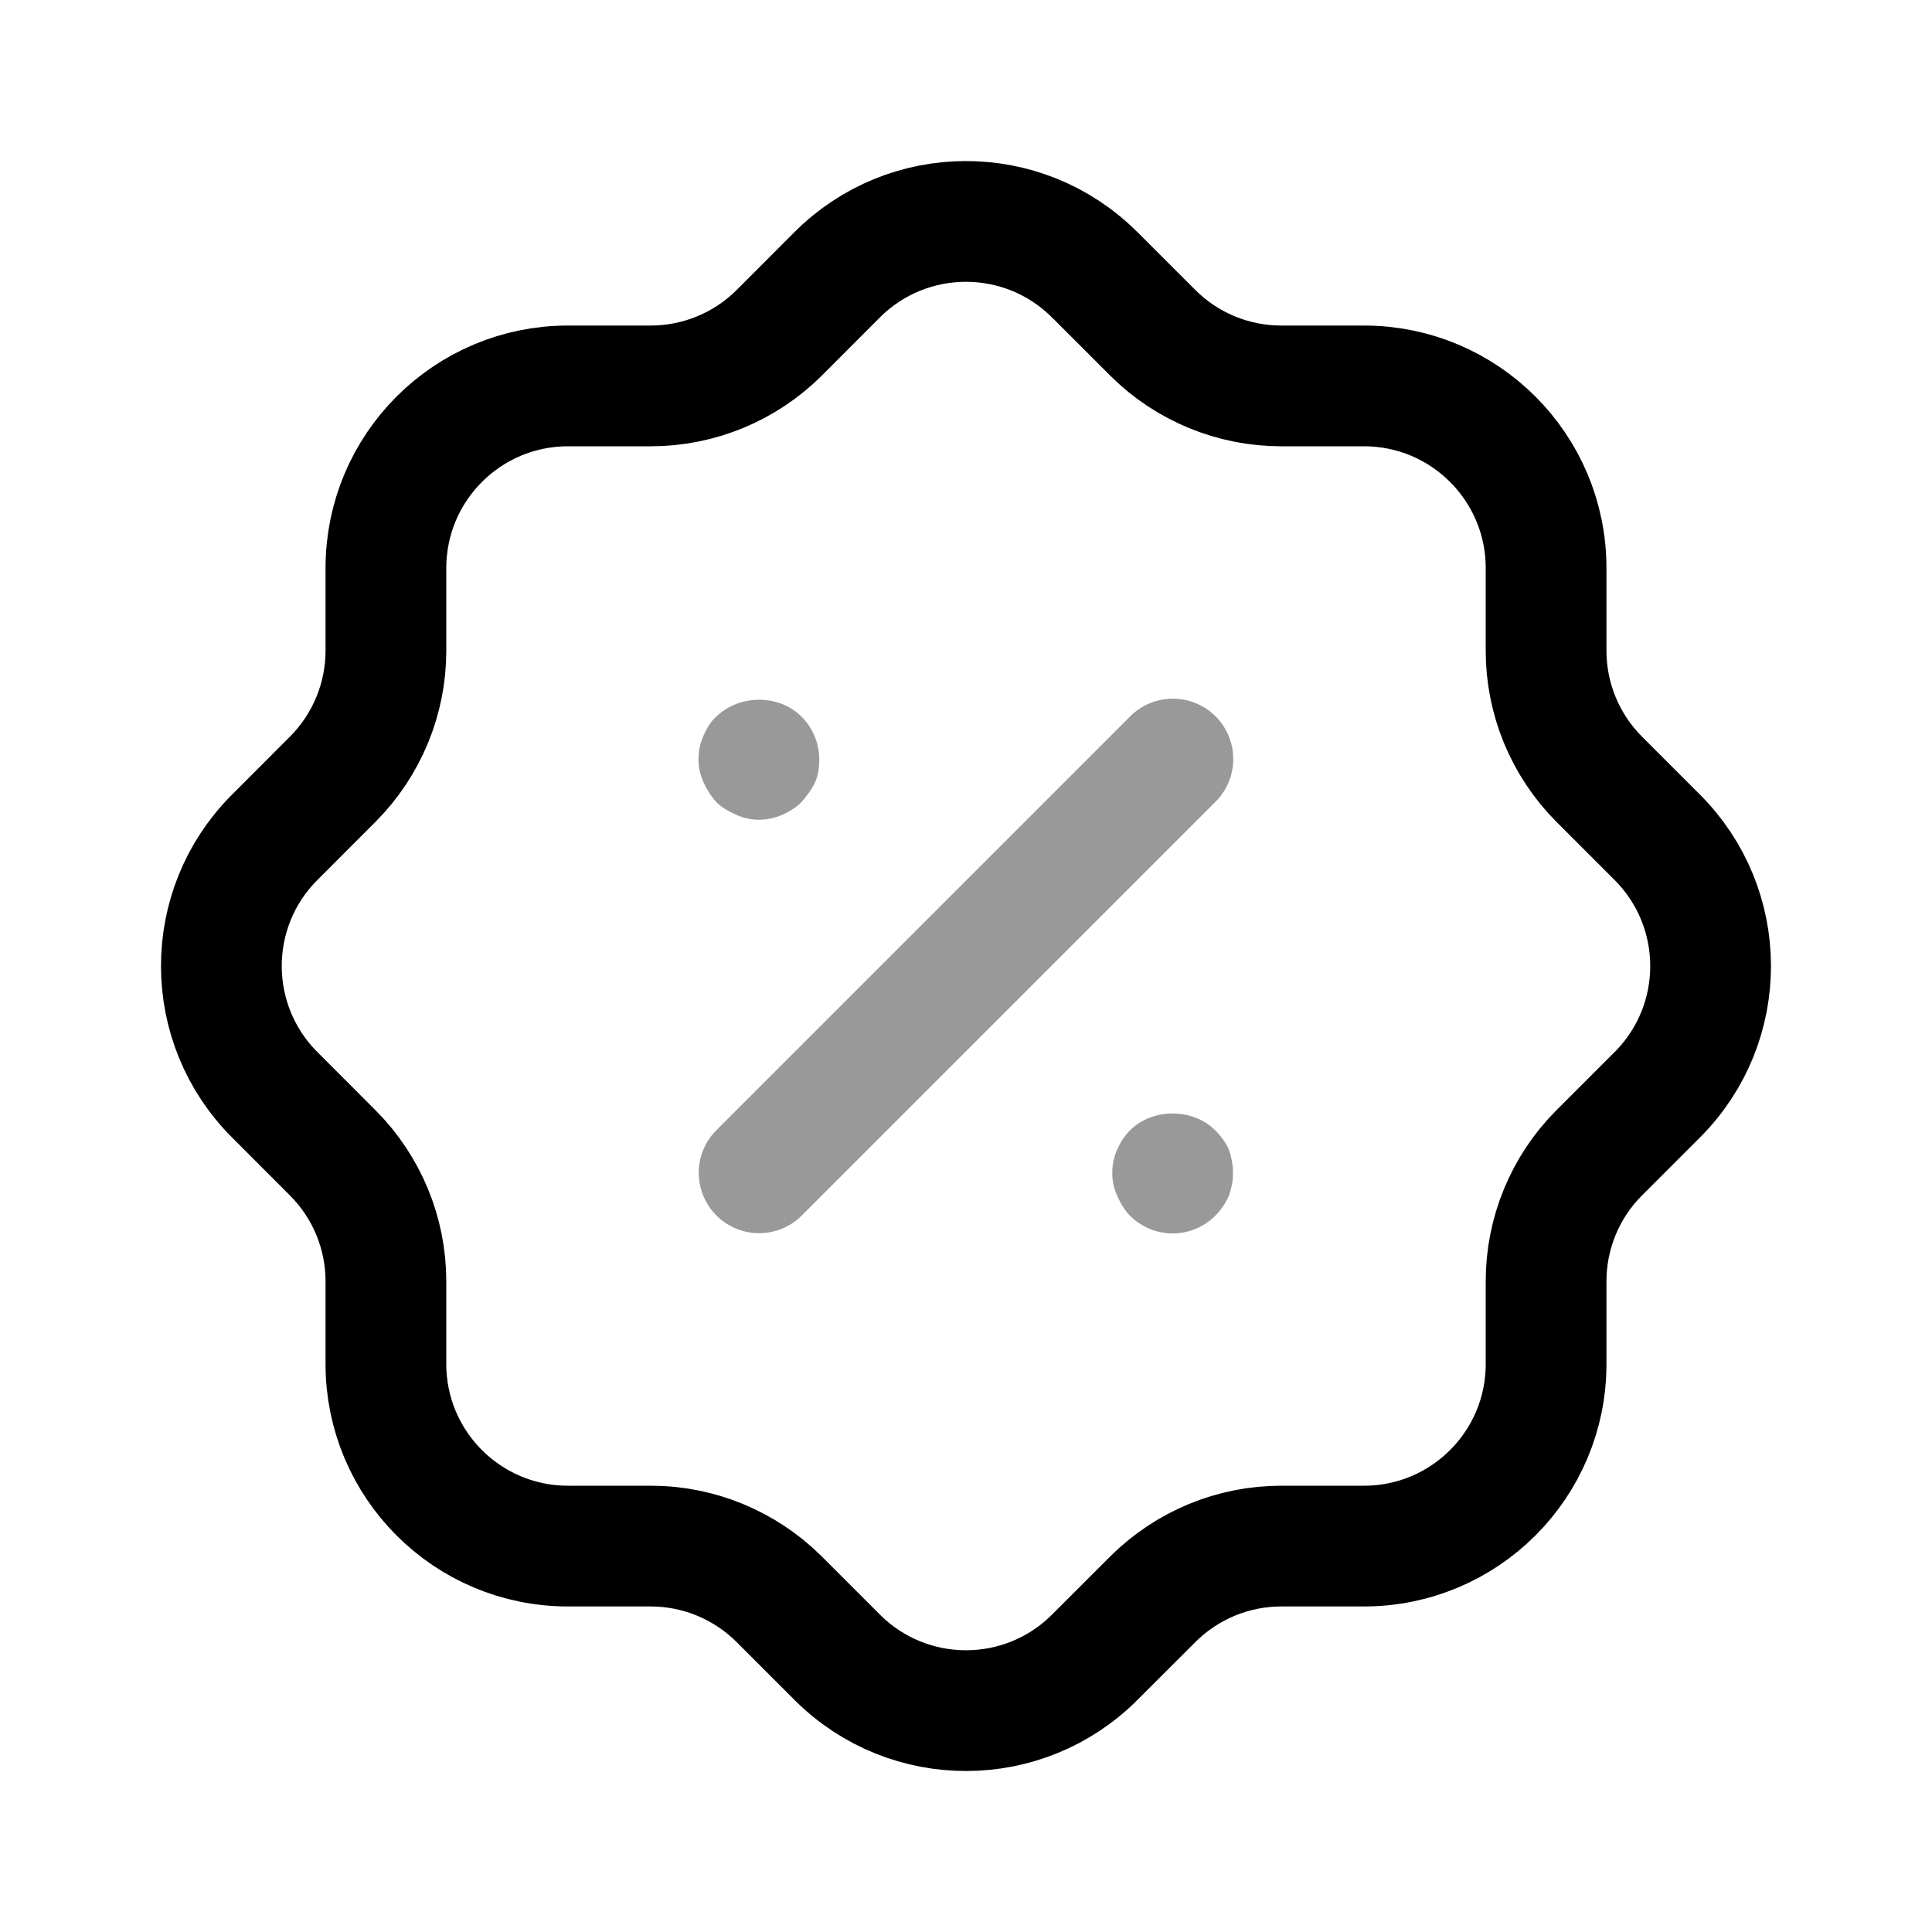 <?xml version="1.0" encoding="UTF-8"?>
<svg width="24px" height="24px" viewBox="0 0 24 24" version="1.1" xmlns="http://www.w3.org/2000/svg" xmlns:xlink="http://www.w3.org/1999/xlink">
    <title>Iconly/Two-tone/Discount</title>
    <g id="Iconly/Two-tone/Discount" stroke="none" stroke-width="1" fill="none" fill-rule="evenodd">
        <g id="Discount" transform="translate(2, 2)">
            <path d="M2.794,5.056 C2.794,3.807 3.807,2.794 5.055,2.794 L6.084,2.794 C6.68,2.794 7.253,2.558 7.677,2.137 L8.396,1.417 C9.277,0.532 10.709,0.528 11.594,1.409 L11.603,1.417 L12.323,2.137 C12.746,2.558 13.319,2.794 13.916,2.794 L14.944,2.794 C16.193,2.794 17.206,3.807 17.206,5.056 L17.206,6.083 C17.206,6.681 17.442,7.253 17.863,7.677 L18.583,8.397 C19.468,9.278 19.473,10.709 18.592,11.595 L18.583,11.604 L17.863,12.324 C17.442,12.746 17.206,13.32 17.206,13.916 L17.206,14.945 C17.206,16.194 16.193,17.206 14.944,17.206 L13.916,17.206 C13.319,17.206 12.746,17.443 12.323,17.864 L11.603,18.583 C10.723,19.469 9.291,19.473 8.405,18.592 C8.402,18.589 8.399,18.586 8.396,18.583 L7.677,17.864 C7.253,17.443 6.68,17.206 6.084,17.206 L5.055,17.206 C3.807,17.206 2.794,16.194 2.794,14.945 L2.794,13.916 C2.794,13.32 2.557,12.746 2.136,12.324 L1.417,11.604 C0.531,10.723 0.527,9.291 1.408,8.406 L1.417,8.397 L2.136,7.677 C2.557,7.253 2.794,6.681 2.794,6.083 L2.794,5.056" id="Stroke-1" stroke="#000000" stroke-width="1.5" stroke-linecap="round" stroke-linejoin="round"></path>
            <line x1="7.43" y1="12.569" x2="12.57" y2="7.429" id="Stroke-3" stroke="#000000" stroke-width="1.5" opacity="0.4" stroke-linecap="round" stroke-linejoin="round"></line>
            <path d="M12.567,13.322 C12.367,13.322 12.177,13.242 12.037,13.102 C11.967,13.032 11.917,12.942 11.877,12.852 C11.837,12.762 11.817,12.673 11.817,12.572 C11.817,12.472 11.837,12.372 11.877,12.282 C11.917,12.192 11.967,12.112 12.037,12.042 C12.317,11.762 12.817,11.762 13.097,12.042 C13.167,12.112 13.227,12.192 13.267,12.282 C13.297,12.372 13.317,12.472 13.317,12.572 C13.317,12.673 13.297,12.762 13.267,12.852 C13.227,12.942 13.167,13.032 13.097,13.102 C12.957,13.242 12.767,13.322 12.567,13.322" id="Fill-5" fill="#000000" fill-rule="nonzero" opacity="0.4"></path>
            <path d="M7.427,8.183 C7.327,8.183 7.237,8.162 7.147,8.122 C7.057,8.082 6.967,8.033 6.897,7.963 C6.827,7.883 6.777,7.803 6.737,7.713 C6.697,7.622 6.677,7.533 6.677,7.433 C6.677,7.332 6.697,7.233 6.737,7.143 C6.777,7.053 6.827,6.963 6.897,6.903 C7.187,6.622 7.677,6.622 7.957,6.903 C8.097,7.042 8.177,7.233 8.177,7.433 C8.177,7.533 8.167,7.622 8.127,7.713 C8.087,7.803 8.027,7.883 7.957,7.963 C7.887,8.033 7.807,8.082 7.717,8.122 C7.627,8.162 7.527,8.183 7.427,8.183" id="Fill-7" fill="#000000" fill-rule="nonzero" opacity="0.4"></path>
        </g>
    </g>
</svg>